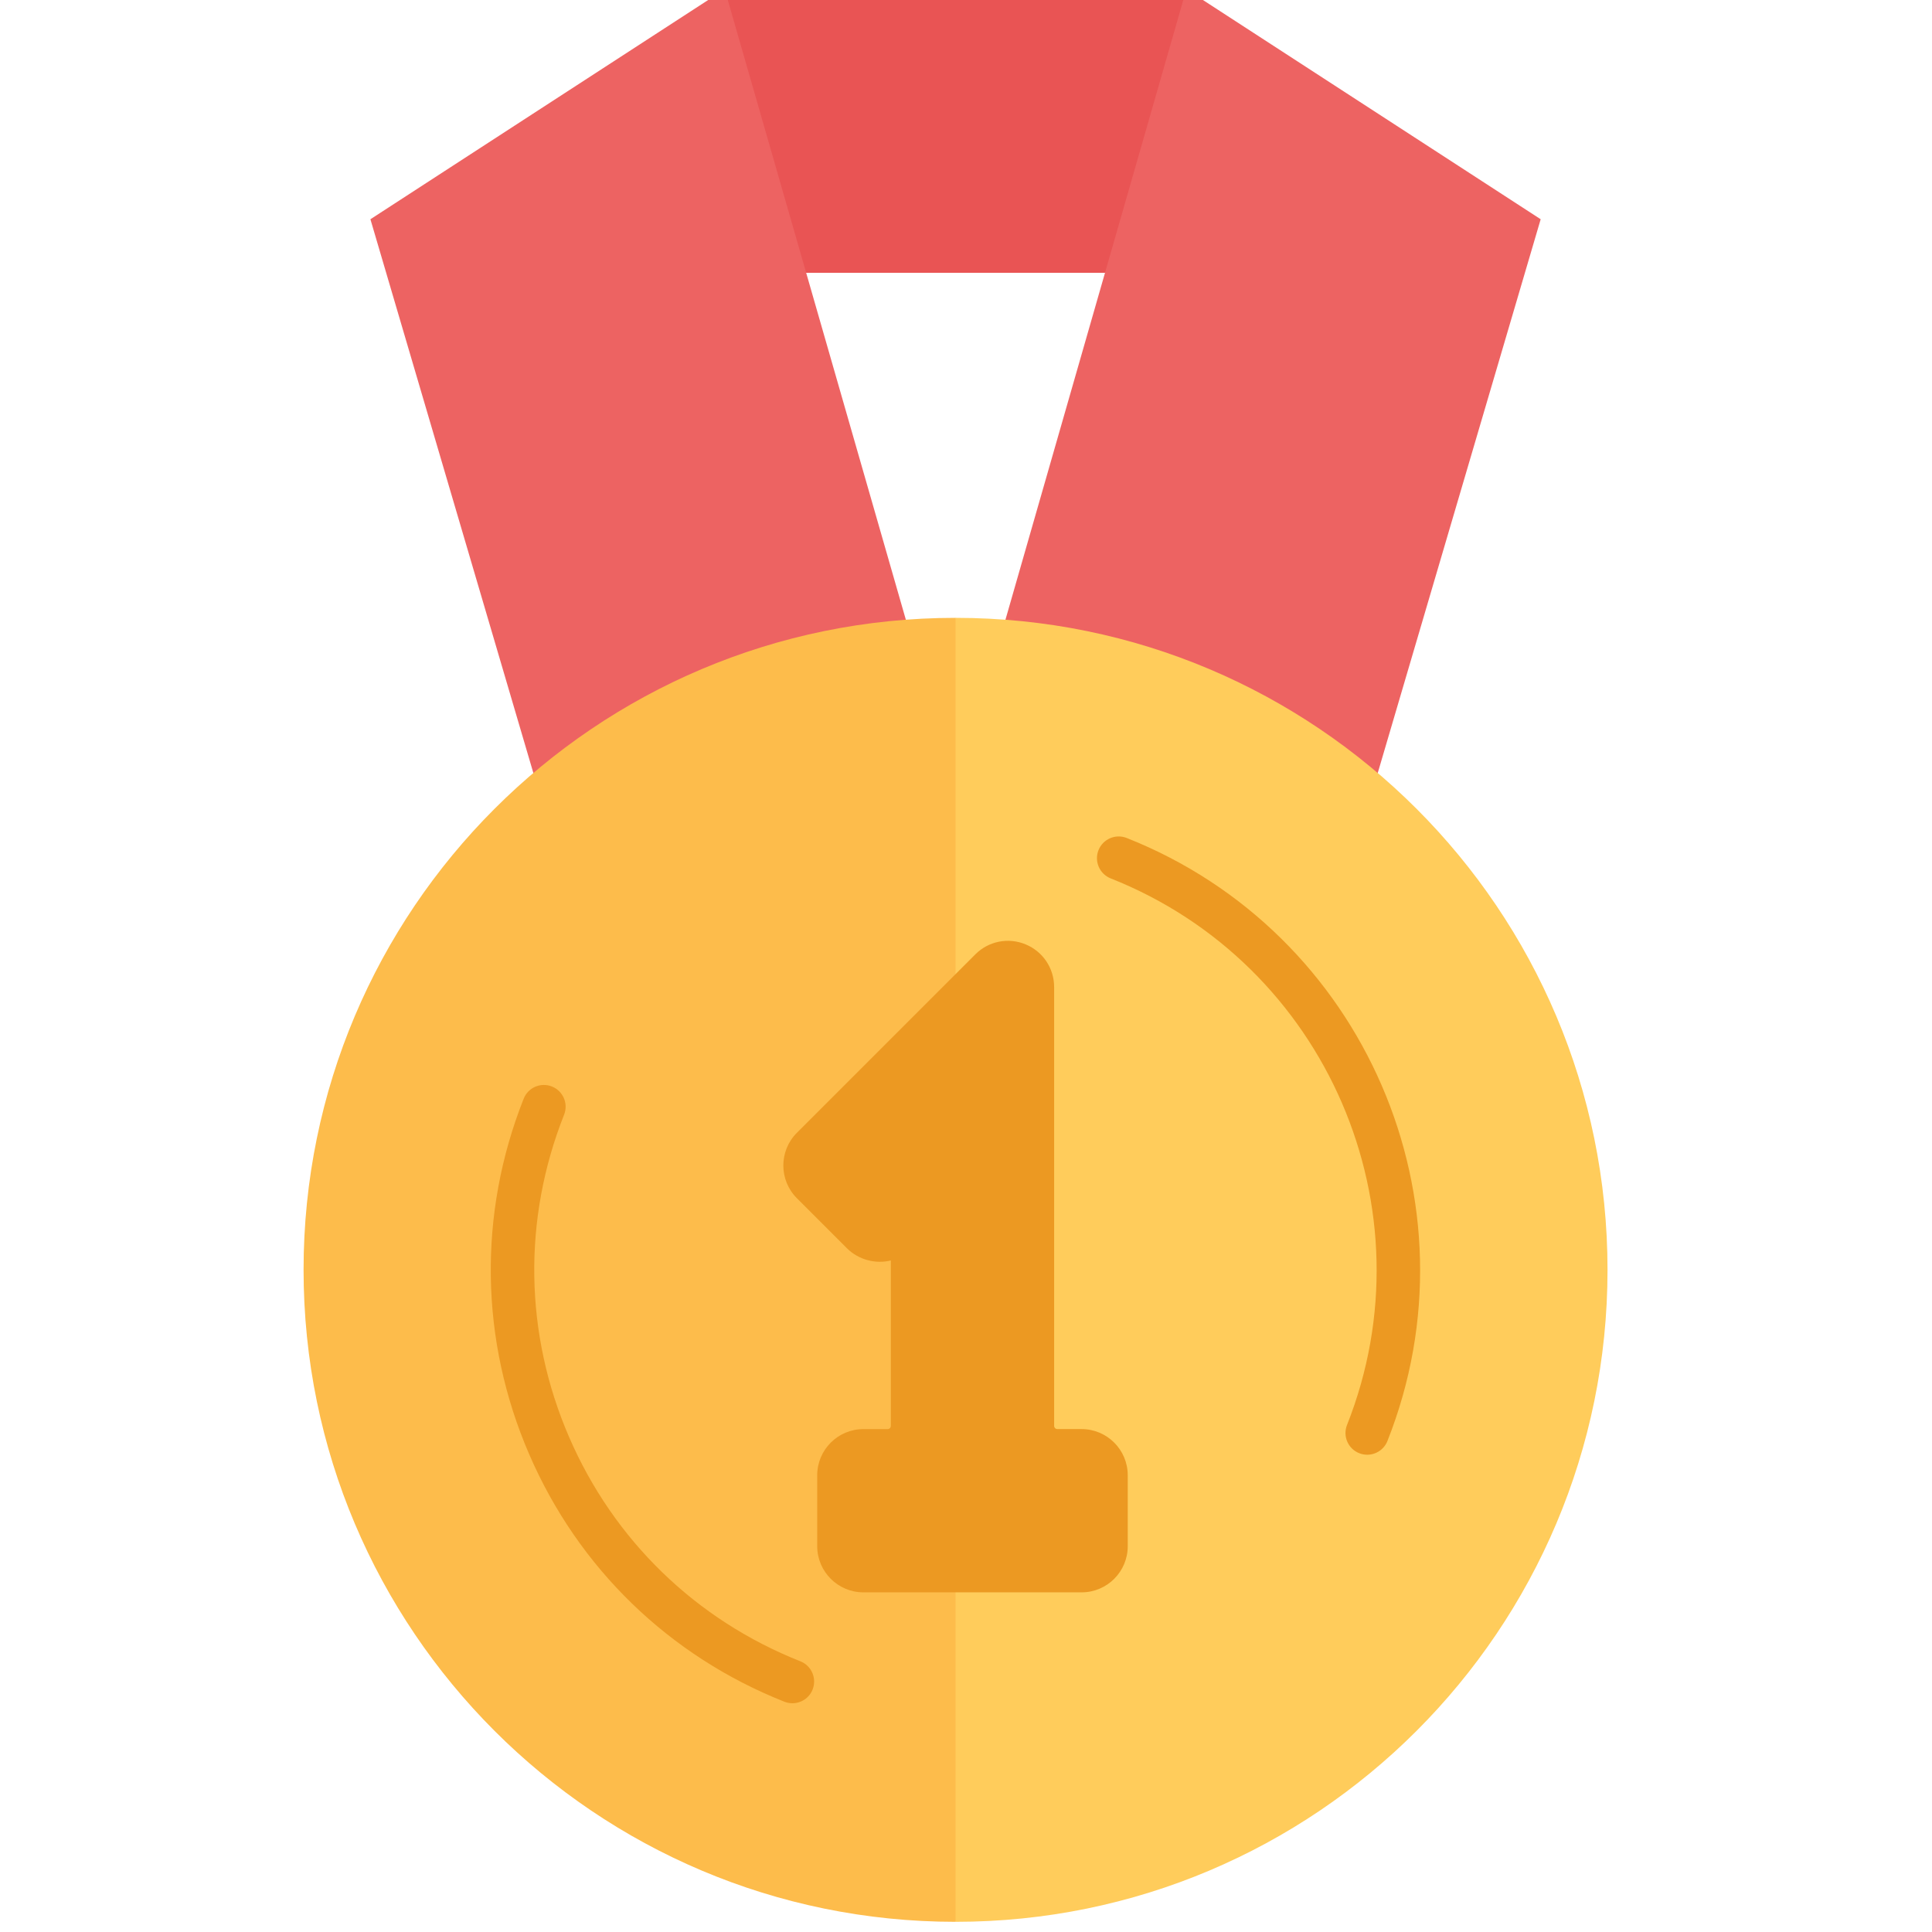 <?xml version="1.0" encoding="UTF-8" standalone="no" ?>
<!DOCTYPE svg PUBLIC "-//W3C//DTD SVG 1.1//EN" "http://www.w3.org/Graphics/SVG/1.1/DTD/svg11.dtd">
<svg xmlns="http://www.w3.org/2000/svg" xmlns:xlink="http://www.w3.org/1999/xlink" version="1.1" width="350" height="350" viewBox="0 0 350 350" xml:space="preserve">
<desc>Created with Fabric.js 1.7.22</desc>
<defs>
</defs>
<g id="icon" style="stroke: none; strokeWidth: 1; stroke-dasharray: none; strokeLinecap: butt; strokeLinejoin: miter; stroke-miterlimit: 10; fill: none; fill-rule: nonzero; opacity: 1;" transform="translate(-1.944 -1.944) scale(3.89 3.89)" >
	<path d="M 51.959 13.205 C 55.751 10.22 57.016 5.819 55.751 0 H 34.249 c -2.789 5.694 -2.074 10.264 3.792 13.205 H 51.959 z" style="stroke: none; strokeWidth: 1; stroke-dasharray: none; strokeLinecap: butt; strokeLinejoin: miter; stroke-miterlimit: 10; fill: rgb(233,84,84); fill-rule: nonzero; opacity: 1;" transform=" matrix(1 0 0 1 0 0) " strokeLinecap="round" />
	<polygon points="42.95,30.28 34.25,0 17.75,10.71 25.63,37.49 " style="stroke: none; strokeWidth: 1; stroke-dasharray: none; strokeLinecap: butt; strokeLinejoin: miter; stroke-miterlimit: 10; fill: rgb(237,99,98); fill-rule: nonzero; opacity: 1;" transform="  matrix(1 0 0 1 0 0) "/>
	<polygon points="64.37,37.49 72.25,10.71 55.75,0 47.06,30.28 " style="stroke: none; strokeWidth: 1; stroke-dasharray: none; strokeLinecap: butt; strokeLinejoin: miter; stroke-miterlimit: 10; fill: rgb(237,99,98); fill-rule: nonzero; opacity: 1;" transform="  matrix(1 0 0 1 0 0) "/>
	<path d="M 45 90 c 16.769 0 30.363 -13.594 30.363 -30.363 S 61.769 29.273 45 29.273 C 34.997 49.991 34.2 70.271 45 90 z" style="stroke: none; strokeWidth: 1; stroke-dasharray: none; strokeLinecap: butt; strokeLinejoin: miter; stroke-miterlimit: 10; fill: rgb(255,204,91); fill-rule: nonzero; opacity: 1;" transform=" matrix(1 0 0 1 0 0) " strokeLinecap="round" />
	<path d="M 45 90 c -16.769 0 -30.363 -13.594 -30.363 -30.363 S 28.231 29.273 45 29.273 v 60.696" style="stroke: none; strokeWidth: 1; stroke-dasharray: none; strokeLinecap: butt; strokeLinejoin: miter; stroke-miterlimit: 10; fill: rgb(253,188,75); fill-rule: nonzero; opacity: 1;" transform=" matrix(1 0 0 1 0 0) " strokeLinecap="round" />
	<path d="M 37.402 79.821 c -0.124 0 -0.25 -0.023 -0.372 -0.071 c -5.372 -2.129 -9.594 -6.223 -11.887 -11.527 c -2.293 -5.305 -2.384 -11.185 -0.255 -16.557 c 0.206 -0.52 0.793 -0.773 1.314 -0.568 c 0.519 0.206 0.774 0.794 0.568 1.314 c -1.93 4.87 -1.848 10.2 0.231 15.008 c 2.079 4.809 5.905 8.519 10.774 10.448 c 0.52 0.206 0.774 0.794 0.568 1.314 C 38.186 79.579 37.805 79.821 37.402 79.821 z" style="stroke: none; strokeWidth: 1; stroke-dasharray: none; strokeLinecap: butt; strokeLinejoin: miter; stroke-miterlimit: 10; fill: rgb(236,153,34); fill-rule: nonzero; opacity: 1;" transform=" matrix(1 0 0 1 0 0) " strokeLinecap="round" />
	<path d="M 64.172 68.247 c -0.125 0 -0.25 -0.023 -0.373 -0.071 c -0.52 -0.206 -0.774 -0.794 -0.568 -1.314 c 3.983 -10.052 -0.954 -21.471 -11.006 -25.455 c -0.52 -0.206 -0.774 -0.794 -0.568 -1.314 c 0.206 -0.52 0.794 -0.773 1.314 -0.568 c 11.09 4.395 16.537 16.993 12.142 28.083 C 64.956 68.005 64.574 68.247 64.172 68.247 z" style="stroke: none; strokeWidth: 1; stroke-dasharray: none; strokeLinecap: butt; strokeLinejoin: miter; stroke-miterlimit: 10; fill: rgb(236,153,34); fill-rule: nonzero; opacity: 1;" transform=" matrix(1 0 0 1 0 0) " strokeLinecap="round" />
	<path d="M 50.871 74.656 H 40.708 c -1.186 0 -2.15 -0.964 -2.15 -2.149 v -3.304 c 0 -1.186 0.964 -2.149 2.15 -2.149 h 1.129 c 0.083 0 0.15 -0.067 0.15 -0.15 V 59.2 c -0.713 0.178 -1.511 -0.034 -2.043 -0.566 l -2.336 -2.336 c -0.837 -0.838 -0.837 -2.202 0 -3.04 l 8.313 -8.313 c 0.616 -0.617 1.534 -0.8 2.342 -0.466 c 0.807 0.334 1.328 1.114 1.328 1.986 v 20.438 c 0 0.083 0.067 0.15 0.149 0.15 h 1.13 c 1.186 0 2.149 0.964 2.149 2.149 v 3.304 C 53.021 73.692 52.057 74.656 50.871 74.656 z" style="stroke: none; strokeWidth: 1; stroke-dasharray: none; strokeLinecap: butt; strokeLinejoin: miter; stroke-miterlimit: 10; fill: rgb(236,153,34); fill-rule: nonzero; opacity: 1;" transform=" matrix(1 0 0 1 0 0) " strokeLinecap="round" />
</g>
</svg>
